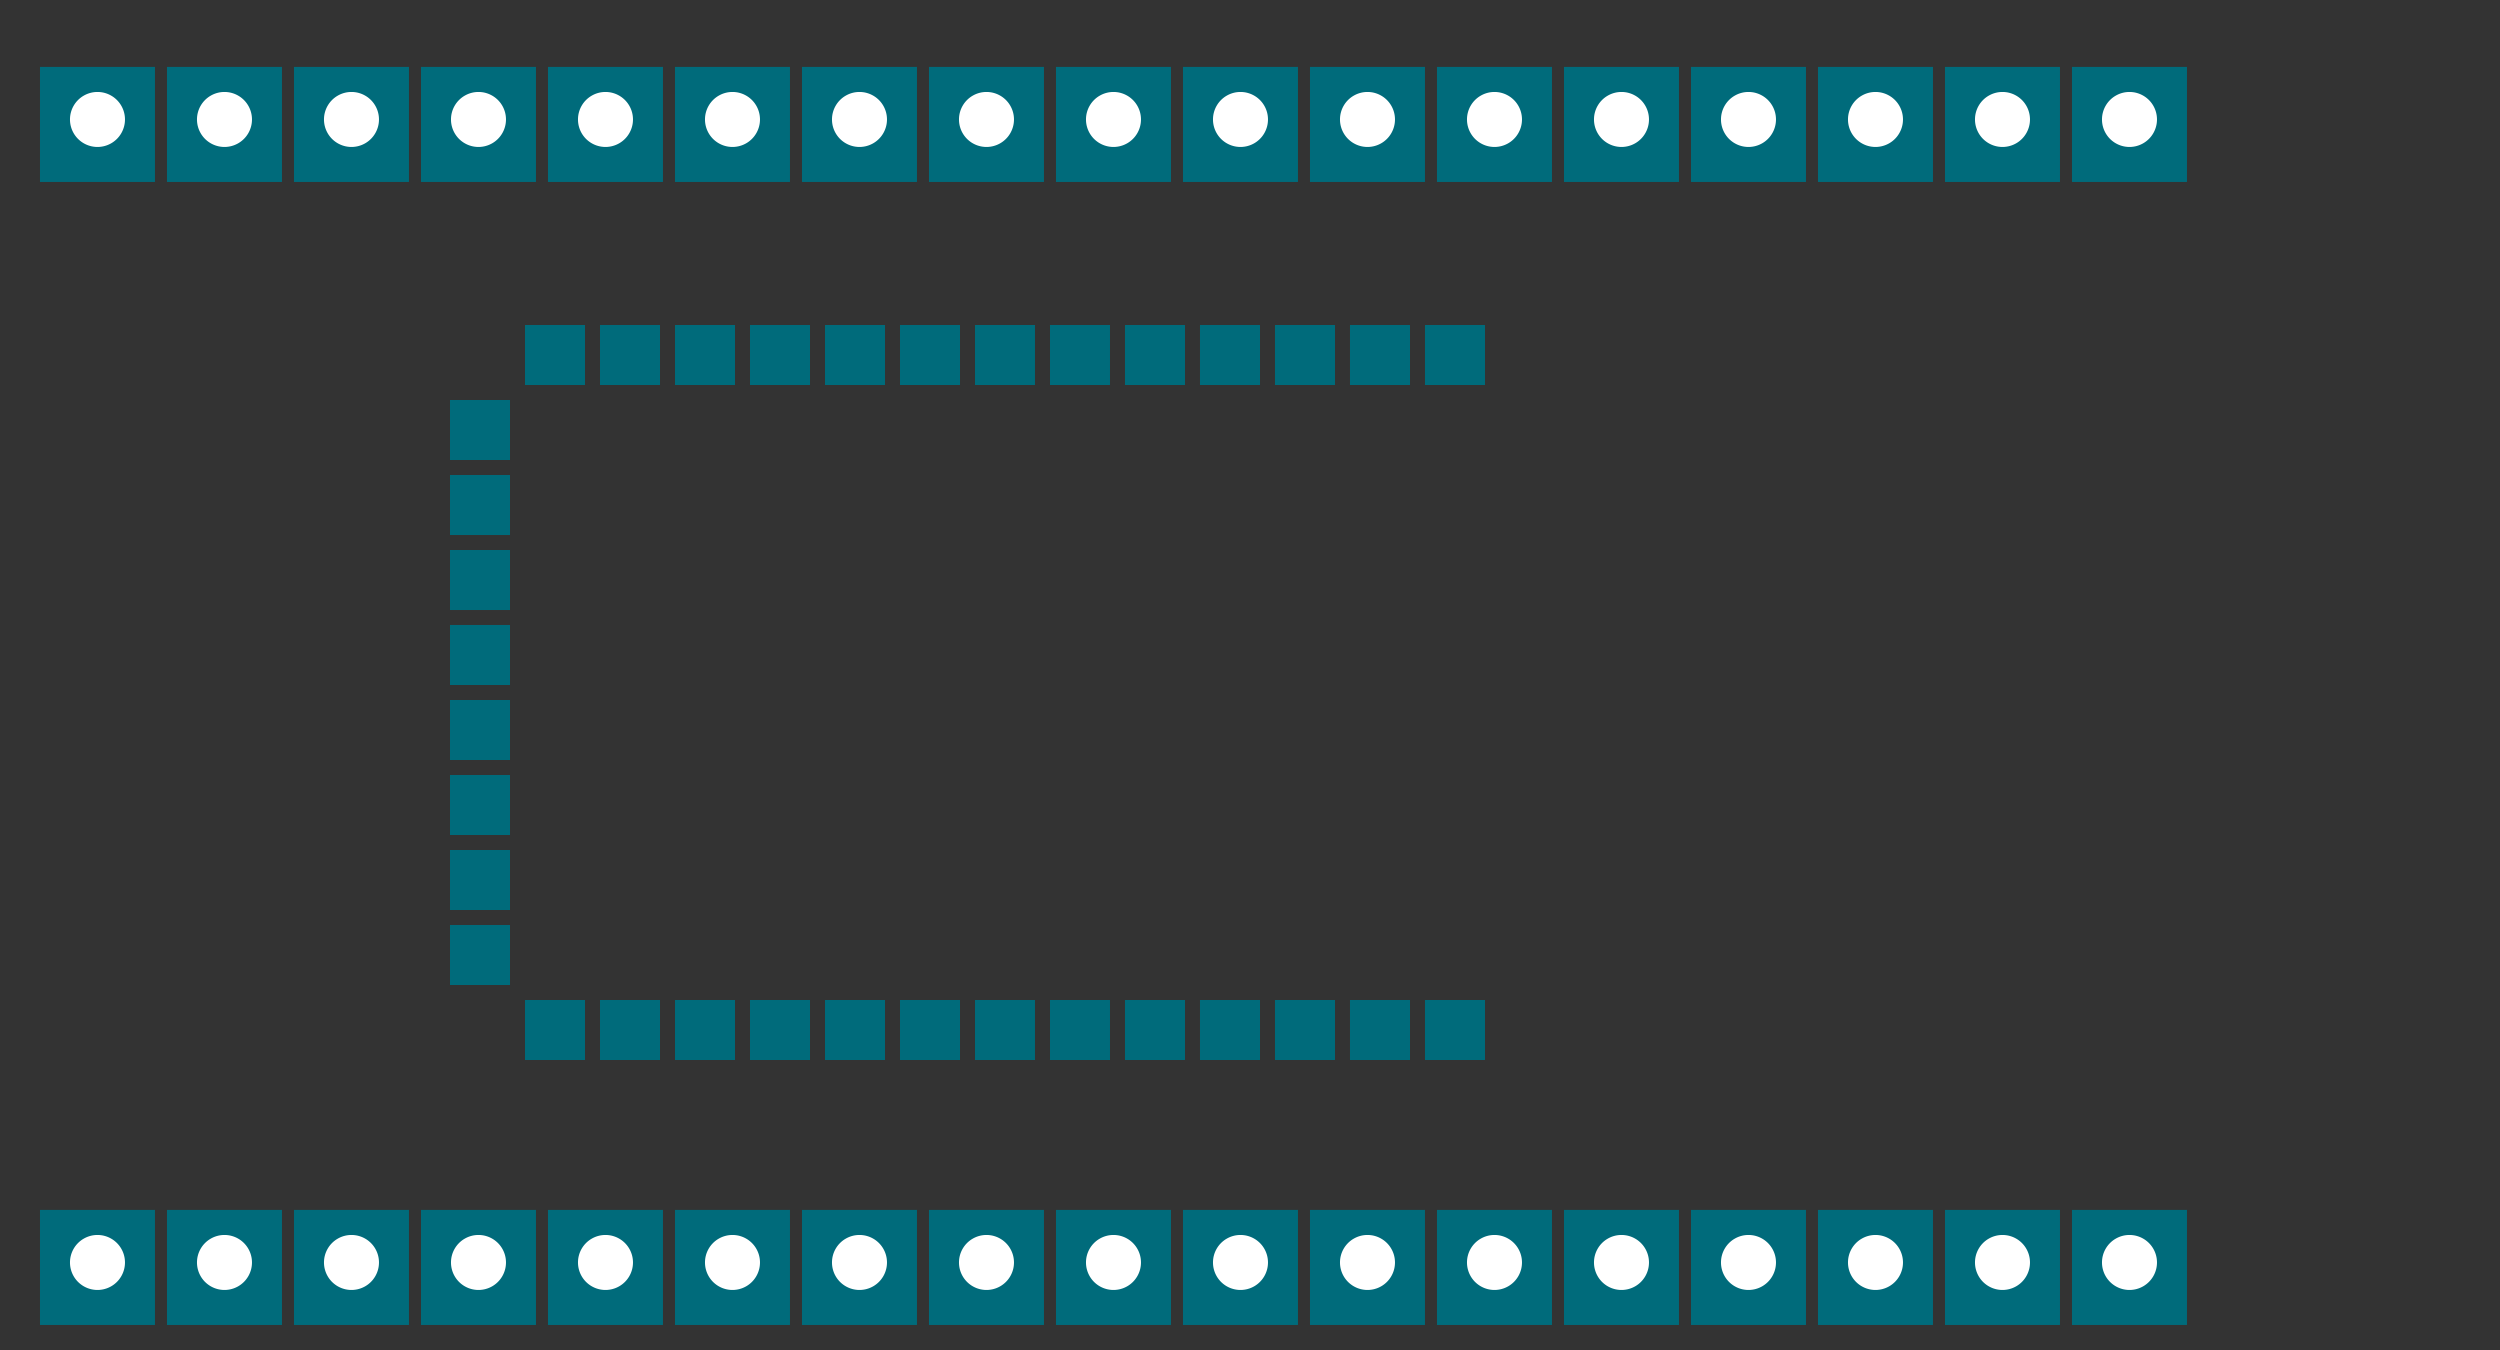 <?xml version="1.0" encoding="UTF-8" standalone="no"?>
<!-- Created with Inkscape (http://www.inkscape.org/) -->

<svg
   xmlns:dc="http://purl.org/dc/elements/1.1/"
   xmlns:cc="http://creativecommons.org/ns#"
   xmlns:rdf="http://www.w3.org/1999/02/22-rdf-syntax-ns#"
   xmlns:svg="http://www.w3.org/2000/svg"
   xmlns="http://www.w3.org/2000/svg"
   version="1.1"
   width="177.165"
   height="95.669"
   id="svg2">
  <rect width="100%" height="100%" fill="#333333" stroke="none"/>
  <defs
     id="defs4" />
  <g
     transform="translate(0,-956.693)"
     id="layer1">
    <g
       transform="translate(-10.63,-9.921)"
       id="g3547">
      <g
         transform="translate(-6.022,-3.668)"
         id="g3142-1">
        <g
           transform="matrix(0.8,0,0,0.4,51.731,576.621)"
           id="layer1-9-24">
          <rect
             width="5.315"
             height="10.63"
             x="2.657"
             y="1041.732"
             id="rect2985-46"
             style="fill:#006b7b;fill-opacity:1;stroke:none" />
        </g>
        <g
           transform="matrix(0.8,0,0,0.4,57.046,576.621)"
           id="layer1-9-2-9">
          <rect
             width="5.315"
             height="10.63"
             x="2.657"
             y="1041.732"
             id="rect2985-9-1"
             style="fill:#006b7b;fill-opacity:1;stroke:none" />
        </g>
        <g
           transform="matrix(0.8,0,0,0.4,62.361,576.621)"
           id="layer1-9-4-4">
          <rect
             width="5.315"
             height="10.63"
             x="2.657"
             y="1041.732"
             id="rect2985-4-2"
             style="fill:#006b7b;fill-opacity:1;stroke:none" />
        </g>
        <g
           transform="matrix(0.8,0,0,0.4,67.676,576.621)"
           id="layer1-9-1-6">
          <rect
             width="5.315"
             height="10.63"
             x="2.657"
             y="1041.732"
             id="rect2985-1-6"
             style="fill:#006b7b;fill-opacity:1;stroke:none" />
        </g>
        <g
           transform="matrix(0.8,0,0,0.4,72.991,576.621)"
           id="layer1-9-5-0">
          <rect
             width="5.315"
             height="10.63"
             x="2.657"
             y="1041.732"
             id="rect2985-6-0"
             style="fill:#006b7b;fill-opacity:1;stroke:none" />
        </g>
        <g
           transform="matrix(0.8,0,0,0.4,78.306,576.621)"
           id="layer1-9-6-1">
          <rect
             width="5.315"
             height="10.63"
             x="2.657"
             y="1041.732"
             id="rect2985-2-5"
             style="fill:#006b7b;fill-opacity:1;stroke:none" />
        </g>
        <g
           transform="matrix(0.8,0,0,0.4,83.62,576.621)"
           id="layer1-9-52-8">
          <rect
             width="5.315"
             height="10.63"
             x="2.657"
             y="1041.732"
             id="rect2985-62-6"
             style="fill:#006b7b;fill-opacity:1;stroke:none" />
        </g>
        <g
           transform="matrix(0.8,0,0,0.4,88.935,576.621)"
           id="layer1-9-3-6">
          <rect
             width="5.315"
             height="10.63"
             x="2.657"
             y="1041.732"
             id="rect2985-5-8"
             style="fill:#006b7b;fill-opacity:1;stroke:none" />
        </g>
        <g
           transform="matrix(0.8,0,0,0.4,94.25,576.621)"
           id="layer1-9-8-6">
          <rect
             width="5.315"
             height="10.63"
             x="2.657"
             y="1041.732"
             id="rect2985-59-6"
             style="fill:#006b7b;fill-opacity:1;stroke:none" />
        </g>
        <g
           transform="matrix(0.8,0,0,0.4,99.565,576.621)"
           id="layer1-9-7-6">
          <rect
             width="5.315"
             height="10.63"
             x="2.657"
             y="1041.732"
             id="rect2985-8-8"
             style="fill:#006b7b;fill-opacity:1;stroke:none" />
        </g>
        <g
           transform="matrix(0.8,0,0,0.4,104.88,576.621)"
           id="layer1-9-9-1">
          <rect
             width="5.315"
             height="10.63"
             x="2.657"
             y="1041.732"
             id="rect2985-82-4"
             style="fill:#006b7b;fill-opacity:1;stroke:none" />
        </g>
        <g
           transform="matrix(0.8,0,0,0.4,110.195,576.621)"
           id="layer1-9-55-3">
          <rect
             width="5.315"
             height="10.63"
             x="2.657"
             y="1041.732"
             id="rect2985-27-1"
             style="fill:#006b7b;fill-opacity:1;stroke:none" />
        </g>
        <g
           transform="matrix(0.8,0,0,0.4,115.51,576.621)"
           id="layer1-9-62-0">
          <rect
             width="5.315"
             height="10.63"
             x="2.657"
             y="1041.732"
             id="rect2985-60-5"
             style="fill:#006b7b;fill-opacity:1;stroke:none" />
        </g>
      </g>
      <g
         transform="translate(-6.022,44.166)"
         id="g3142-1-9">
        <g
           transform="matrix(0.8,0,0,0.4,51.731,576.621)"
           id="layer1-9-24-0">
          <rect
             width="5.315"
             height="10.63"
             x="2.657"
             y="1041.732"
             id="rect2985-46-8"
             style="fill:#006b7b;fill-opacity:1;stroke:none" />
        </g>
        <g
           transform="matrix(0.8,0,0,0.4,57.046,576.621)"
           id="layer1-9-2-9-2">
          <rect
             width="5.315"
             height="10.63"
             x="2.657"
             y="1041.732"
             id="rect2985-9-1-6"
             style="fill:#006b7b;fill-opacity:1;stroke:none" />
        </g>
        <g
           transform="matrix(0.8,0,0,0.4,62.361,576.621)"
           id="layer1-9-4-4-2">
          <rect
             width="5.315"
             height="10.63"
             x="2.657"
             y="1041.732"
             id="rect2985-4-2-0"
             style="fill:#006b7b;fill-opacity:1;stroke:none" />
        </g>
        <g
           transform="matrix(0.8,0,0,0.4,67.676,576.621)"
           id="layer1-9-1-6-6">
          <rect
             width="5.315"
             height="10.63"
             x="2.657"
             y="1041.732"
             id="rect2985-1-6-5"
             style="fill:#006b7b;fill-opacity:1;stroke:none" />
        </g>
        <g
           transform="matrix(0.8,0,0,0.4,72.991,576.621)"
           id="layer1-9-5-0-4">
          <rect
             width="5.315"
             height="10.63"
             x="2.657"
             y="1041.732"
             id="rect2985-6-0-0"
             style="fill:#006b7b;fill-opacity:1;stroke:none" />
        </g>
        <g
           transform="matrix(0.8,0,0,0.4,78.306,576.621)"
           id="layer1-9-6-1-1">
          <rect
             width="5.315"
             height="10.63"
             x="2.657"
             y="1041.732"
             id="rect2985-2-5-2"
             style="fill:#006b7b;fill-opacity:1;stroke:none" />
        </g>
        <g
           transform="matrix(0.8,0,0,0.4,83.62,576.621)"
           id="layer1-9-52-8-2">
          <rect
             width="5.315"
             height="10.63"
             x="2.657"
             y="1041.732"
             id="rect2985-62-6-1"
             style="fill:#006b7b;fill-opacity:1;stroke:none" />
        </g>
        <g
           transform="matrix(0.8,0,0,0.4,88.935,576.621)"
           id="layer1-9-3-6-6">
          <rect
             width="5.315"
             height="10.63"
             x="2.657"
             y="1041.732"
             id="rect2985-5-8-7"
             style="fill:#006b7b;fill-opacity:1;stroke:none" />
        </g>
        <g
           transform="matrix(0.8,0,0,0.4,94.25,576.621)"
           id="layer1-9-8-6-2">
          <rect
             width="5.315"
             height="10.63"
             x="2.657"
             y="1041.732"
             id="rect2985-59-6-2"
             style="fill:#006b7b;fill-opacity:1;stroke:none" />
        </g>
        <g
           transform="matrix(0.8,0,0,0.4,99.565,576.621)"
           id="layer1-9-7-6-5">
          <rect
             width="5.315"
             height="10.63"
             x="2.657"
             y="1041.732"
             id="rect2985-8-8-2"
             style="fill:#006b7b;fill-opacity:1;stroke:none" />
        </g>
        <g
           transform="matrix(0.8,0,0,0.4,104.88,576.621)"
           id="layer1-9-9-1-9">
          <rect
             width="5.315"
             height="10.63"
             x="2.657"
             y="1041.732"
             id="rect2985-82-4-1"
             style="fill:#006b7b;fill-opacity:1;stroke:none" />
        </g>
        <g
           transform="matrix(0.8,0,0,0.4,110.195,576.621)"
           id="layer1-9-55-3-0">
          <rect
             width="5.315"
             height="10.63"
             x="2.657"
             y="1041.732"
             id="rect2985-27-1-9"
             style="fill:#006b7b;fill-opacity:1;stroke:none" />
        </g>
        <g
           transform="matrix(0.8,0,0,0.4,115.51,576.621)"
           id="layer1-9-62-0-5">
          <rect
             width="5.315"
             height="10.63"
             x="2.657"
             y="1041.732"
             id="rect2985-60-5-4"
             style="fill:#006b7b;fill-opacity:1;stroke:none" />
        </g>
      </g>
      <g
         transform="translate(0.098,-10.63)"
         id="g3529">
        <g
           transform="matrix(0.8,0,0,0.4,40.296,588.898)"
           id="layer1-9-24-8">
          <rect
             width="5.315"
             height="10.63"
             x="2.657"
             y="1041.732"
             id="rect2985-46-5"
             style="fill:#006b7b;fill-opacity:1;stroke:none" />
        </g>
        <g
           transform="matrix(0.8,0,0,0.4,40.296,594.213)"
           id="layer1-9-24-8-3">
          <rect
             width="5.315"
             height="10.63"
             x="2.657"
             y="1041.732"
             id="rect2985-46-5-4"
             style="fill:#006b7b;fill-opacity:1;stroke:none" />
        </g>
        <g
           transform="matrix(0.8,0,0,0.4,40.296,599.528)"
           id="layer1-9-24-8-2">
          <rect
             width="5.315"
             height="10.63"
             x="2.657"
             y="1041.732"
             id="rect2985-46-5-5"
             style="fill:#006b7b;fill-opacity:1;stroke:none" />
        </g>
        <g
           transform="matrix(0.8,0,0,0.4,40.296,604.842)"
           id="layer1-9-24-8-1">
          <rect
             width="5.315"
             height="10.63"
             x="2.657"
             y="1041.732"
             id="rect2985-46-5-8"
             style="fill:#006b7b;fill-opacity:1;stroke:none" />
        </g>
        <g
           transform="matrix(0.8,0,0,0.4,40.296,610.157)"
           id="layer1-9-24-8-4">
          <rect
             width="5.315"
             height="10.63"
             x="2.657"
             y="1041.732"
             id="rect2985-46-5-1"
             style="fill:#006b7b;fill-opacity:1;stroke:none" />
        </g>
        <g
           transform="matrix(0.8,0,0,0.4,40.296,615.472)"
           id="layer1-9-24-8-36">
          <rect
             width="5.315"
             height="10.63"
             x="2.657"
             y="1041.732"
             id="rect2985-46-5-2"
             style="fill:#006b7b;fill-opacity:1;stroke:none" />
        </g>
        <g
           transform="matrix(0.8,0,0,0.4,40.296,620.787)"
           id="layer1-9-24-8-6">
          <rect
             width="5.315"
             height="10.63"
             x="2.657"
             y="1041.732"
             id="rect2985-46-5-48"
             style="fill:#006b7b;fill-opacity:1;stroke:none" />
        </g>
        <g
           transform="matrix(0.8,0,0,0.4,40.296,626.102)"
           id="layer1-9-24-8-15">
          <rect
             width="5.315"
             height="10.63"
             x="2.657"
             y="1041.732"
             id="rect2985-46-5-6"
             style="fill:#006b7b;fill-opacity:1;stroke:none" />
        </g>
      </g>
    </g>
    <g
       transform="translate(-4.2338529e-8,0.709)"
       id="g4776">
      <g
         transform="translate(-7.795,57.402)"
         id="g4526">
        <g
           transform="matrix(1.533,0,0,0.767,6.555,185.315)"
           id="layer1-9-24-8-8">
          <rect
             width="5.315"
             height="10.63"
             x="2.657"
             y="1041.732"
             id="rect2985-46-5-9"
             style="fill:#006b7b;fill-opacity:1;stroke:none" />
        </g>
        <path
           d="m 12.109,22.783 a 2.917,2.917 0 1 1 -5.834,0 2.917,2.917 0 1 1 5.834,0 z"
           transform="matrix(0.668,0,0,0.668,8.563,972.829)"
           id="path3756"
           style="fill:#ffffff;fill-opacity:1;stroke:none" />
      </g>
      <g
         transform="translate(1.205,57.402)"
         id="g4526-0">
        <g
           transform="matrix(1.533,0,0,0.767,6.555,185.315)"
           id="layer1-9-24-8-8-4">
          <rect
             width="5.315"
             height="10.63"
             x="2.657"
             y="1041.732"
             id="rect2985-46-5-9-8"
             style="fill:#006b7b;fill-opacity:1;stroke:none" />
        </g>
        <path
           d="m 12.109,22.783 a 2.917,2.917 0 1 1 -5.834,0 2.917,2.917 0 1 1 5.834,0 z"
           transform="matrix(0.668,0,0,0.668,8.563,972.829)"
           id="path3756-8"
           style="fill:#ffffff;fill-opacity:1;stroke:none" />
      </g>
      <g
         transform="translate(10.205,57.402)"
         id="g4526-0-6">
        <g
           transform="matrix(1.533,0,0,0.767,6.555,185.315)"
           id="layer1-9-24-8-8-4-8">
          <rect
             width="5.315"
             height="10.63"
             x="2.657"
             y="1041.732"
             id="rect2985-46-5-9-8-8"
             style="fill:#006b7b;fill-opacity:1;stroke:none" />
        </g>
        <path
           d="m 12.109,22.783 a 2.917,2.917 0 1 1 -5.834,0 2.917,2.917 0 1 1 5.834,0 z"
           transform="matrix(0.668,0,0,0.668,8.563,972.829)"
           id="path3756-8-1"
           style="fill:#ffffff;fill-opacity:1;stroke:none" />
      </g>
      <g
         transform="translate(19.205,57.402)"
         id="g4526-0-9">
        <g
           transform="matrix(1.533,0,0,0.767,6.555,185.315)"
           id="layer1-9-24-8-8-4-9">
          <rect
             width="5.315"
             height="10.63"
             x="2.657"
             y="1041.732"
             id="rect2985-46-5-9-8-9"
             style="fill:#006b7b;fill-opacity:1;stroke:none" />
        </g>
        <path
           d="m 12.109,22.783 a 2.917,2.917 0 1 1 -5.834,0 2.917,2.917 0 1 1 5.834,0 z"
           transform="matrix(0.668,0,0,0.668,8.563,972.829)"
           id="path3756-8-5"
           style="fill:#ffffff;fill-opacity:1;stroke:none" />
      </g>
      <g
         transform="translate(28.205,57.402)"
         id="g4526-0-2">
        <g
           transform="matrix(1.533,0,0,0.767,6.555,185.315)"
           id="layer1-9-24-8-8-4-5">
          <rect
             width="5.315"
             height="10.63"
             x="2.657"
             y="1041.732"
             id="rect2985-46-5-9-8-7"
             style="fill:#006b7b;fill-opacity:1;stroke:none" />
        </g>
        <path
           d="m 12.109,22.783 a 2.917,2.917 0 1 1 -5.834,0 2.917,2.917 0 1 1 5.834,0 z"
           transform="matrix(0.668,0,0,0.668,8.563,972.829)"
           id="path3756-8-9"
           style="fill:#ffffff;fill-opacity:1;stroke:none" />
      </g>
      <g
         transform="translate(37.205,57.402)"
         id="g4526-8">
        <g
           transform="matrix(1.533,0,0,0.767,6.555,185.315)"
           id="layer1-9-24-8-8-7">
          <rect
             width="5.315"
             height="10.63"
             x="2.657"
             y="1041.732"
             id="rect2985-46-5-9-4"
             style="fill:#006b7b;fill-opacity:1;stroke:none" />
        </g>
        <path
           d="m 12.109,22.783 a 2.917,2.917 0 1 1 -5.834,0 2.917,2.917 0 1 1 5.834,0 z"
           transform="matrix(0.668,0,0,0.668,8.563,972.829)"
           id="path3756-9"
           style="fill:#ffffff;fill-opacity:1;stroke:none" />
      </g>
      <g
         transform="translate(46.205,57.402)"
         id="g4526-0-3">
        <g
           transform="matrix(1.533,0,0,0.767,6.555,185.315)"
           id="layer1-9-24-8-8-4-2">
          <rect
             width="5.315"
             height="10.63"
             x="2.657"
             y="1041.732"
             id="rect2985-46-5-9-8-2"
             style="fill:#006b7b;fill-opacity:1;stroke:none" />
        </g>
        <path
           d="m 12.109,22.783 a 2.917,2.917 0 1 1 -5.834,0 2.917,2.917 0 1 1 5.834,0 z"
           transform="matrix(0.668,0,0,0.668,8.563,972.829)"
           id="path3756-8-18"
           style="fill:#ffffff;fill-opacity:1;stroke:none" />
      </g>
      <g
         transform="translate(55.205,57.402)"
         id="g4526-0-6-2">
        <g
           transform="matrix(1.533,0,0,0.767,6.555,185.315)"
           id="layer1-9-24-8-8-4-8-3">
          <rect
             width="5.315"
             height="10.63"
             x="2.657"
             y="1041.732"
             id="rect2985-46-5-9-8-8-5"
             style="fill:#006b7b;fill-opacity:1;stroke:none" />
        </g>
        <path
           d="m 12.109,22.783 a 2.917,2.917 0 1 1 -5.834,0 2.917,2.917 0 1 1 5.834,0 z"
           transform="matrix(0.668,0,0,0.668,8.563,972.829)"
           id="path3756-8-1-8"
           style="fill:#ffffff;fill-opacity:1;stroke:none" />
      </g>
      <g
         transform="translate(64.205,57.402)"
         id="g4526-0-9-1">
        <g
           transform="matrix(1.533,0,0,0.767,6.555,185.315)"
           id="layer1-9-24-8-8-4-9-5">
          <rect
             width="5.315"
             height="10.63"
             x="2.657"
             y="1041.732"
             id="rect2985-46-5-9-8-9-8"
             style="fill:#006b7b;fill-opacity:1;stroke:none" />
        </g>
        <path
           d="m 12.109,22.783 a 2.917,2.917 0 1 1 -5.834,0 2.917,2.917 0 1 1 5.834,0 z"
           transform="matrix(0.668,0,0,0.668,8.563,972.829)"
           id="path3756-8-5-8"
           style="fill:#ffffff;fill-opacity:1;stroke:none" />
      </g>
      <g
         transform="translate(73.205,57.402)"
         id="g4526-0-2-5">
        <g
           transform="matrix(1.533,0,0,0.767,6.555,185.315)"
           id="layer1-9-24-8-8-4-5-8">
          <rect
             width="5.315"
             height="10.63"
             x="2.657"
             y="1041.732"
             id="rect2985-46-5-9-8-7-4"
             style="fill:#006b7b;fill-opacity:1;stroke:none" />
        </g>
        <path
           d="m 12.109,22.783 a 2.917,2.917 0 1 1 -5.834,0 2.917,2.917 0 1 1 5.834,0 z"
           transform="matrix(0.668,0,0,0.668,8.563,972.829)"
           id="path3756-8-9-3"
           style="fill:#ffffff;fill-opacity:1;stroke:none" />
      </g>
      <g
         transform="translate(82.205,57.402)"
         id="g4526-6">
        <g
           transform="matrix(1.533,0,0,0.767,6.555,185.315)"
           id="layer1-9-24-8-8-5">
          <rect
             width="5.315"
             height="10.63"
             x="2.657"
             y="1041.732"
             id="rect2985-46-5-9-5"
             style="fill:#006b7b;fill-opacity:1;stroke:none" />
        </g>
        <path
           d="m 12.109,22.783 a 2.917,2.917 0 1 1 -5.834,0 2.917,2.917 0 1 1 5.834,0 z"
           transform="matrix(0.668,0,0,0.668,8.563,972.829)"
           id="path3756-5"
           style="fill:#ffffff;fill-opacity:1;stroke:none" />
      </g>
      <g
         transform="translate(91.205,57.402)"
         id="g4526-0-60">
        <g
           transform="matrix(1.533,0,0,0.767,6.555,185.315)"
           id="layer1-9-24-8-8-4-0">
          <rect
             width="5.315"
             height="10.63"
             x="2.657"
             y="1041.732"
             id="rect2985-46-5-9-8-3"
             style="fill:#006b7b;fill-opacity:1;stroke:none" />
        </g>
        <path
           d="m 12.109,22.783 a 2.917,2.917 0 1 1 -5.834,0 2.917,2.917 0 1 1 5.834,0 z"
           transform="matrix(0.668,0,0,0.668,8.563,972.829)"
           id="path3756-8-91"
           style="fill:#ffffff;fill-opacity:1;stroke:none" />
      </g>
      <g
         transform="translate(100.205,57.402)"
         id="g4526-0-6-1">
        <g
           transform="matrix(1.533,0,0,0.767,6.555,185.315)"
           id="layer1-9-24-8-8-4-8-6">
          <rect
             width="5.315"
             height="10.63"
             x="2.657"
             y="1041.732"
             id="rect2985-46-5-9-8-8-53"
             style="fill:#006b7b;fill-opacity:1;stroke:none" />
        </g>
        <path
           d="m 12.109,22.783 a 2.917,2.917 0 1 1 -5.834,0 2.917,2.917 0 1 1 5.834,0 z"
           transform="matrix(0.668,0,0,0.668,8.563,972.829)"
           id="path3756-8-1-1"
           style="fill:#ffffff;fill-opacity:1;stroke:none" />
      </g>
      <g
         transform="translate(109.205,57.402)"
         id="g4526-0-9-0">
        <g
           transform="matrix(1.533,0,0,0.767,6.555,185.315)"
           id="layer1-9-24-8-8-4-9-7">
          <rect
             width="5.315"
             height="10.63"
             x="2.657"
             y="1041.732"
             id="rect2985-46-5-9-8-9-3"
             style="fill:#006b7b;fill-opacity:1;stroke:none" />
        </g>
        <path
           d="m 12.109,22.783 a 2.917,2.917 0 1 1 -5.834,0 2.917,2.917 0 1 1 5.834,0 z"
           transform="matrix(0.668,0,0,0.668,8.563,972.829)"
           id="path3756-8-5-89"
           style="fill:#ffffff;fill-opacity:1;stroke:none" />
      </g>
      <g
         transform="translate(118.205,57.402)"
         id="g4526-0-2-6">
        <g
           transform="matrix(1.533,0,0,0.767,6.555,185.315)"
           id="layer1-9-24-8-8-4-5-4">
          <rect
             width="5.315"
             height="10.63"
             x="2.657"
             y="1041.732"
             id="rect2985-46-5-9-8-7-7"
             style="fill:#006b7b;fill-opacity:1;stroke:none" />
        </g>
        <path
           d="m 12.109,22.783 a 2.917,2.917 0 1 1 -5.834,0 2.917,2.917 0 1 1 5.834,0 z"
           transform="matrix(0.668,0,0,0.668,8.563,972.829)"
           id="path3756-8-9-9"
           style="fill:#ffffff;fill-opacity:1;stroke:none" />
      </g>
      <g
         transform="translate(127.205,57.402)"
         id="g4526-1">
        <g
           transform="matrix(1.533,0,0,0.767,6.555,185.315)"
           id="layer1-9-24-8-8-77">
          <rect
             width="5.315"
             height="10.63"
             x="2.657"
             y="1041.732"
             id="rect2985-46-5-9-85"
             style="fill:#006b7b;fill-opacity:1;stroke:none" />
        </g>
        <path
           d="m 12.109,22.783 a 2.917,2.917 0 1 1 -5.834,0 2.917,2.917 0 1 1 5.834,0 z"
           transform="matrix(0.668,0,0,0.668,8.563,972.829)"
           id="path3756-3"
           style="fill:#ffffff;fill-opacity:1;stroke:none" />
      </g>
      <g
         transform="translate(136.205,57.402)"
         id="g4526-0-1">
        <g
           transform="matrix(1.533,0,0,0.767,6.555,185.315)"
           id="layer1-9-24-8-8-4-4">
          <rect
             width="5.315"
             height="10.63"
             x="2.657"
             y="1041.732"
             id="rect2985-46-5-9-8-0"
             style="fill:#006b7b;fill-opacity:1;stroke:none" />
        </g>
        <path
           d="m 12.109,22.783 a 2.917,2.917 0 1 1 -5.834,0 2.917,2.917 0 1 1 5.834,0 z"
           transform="matrix(0.668,0,0,0.668,8.563,972.829)"
           id="path3756-8-6"
           style="fill:#ffffff;fill-opacity:1;stroke:none" />
      </g>
    </g>
    <g
       transform="translate(-4.2338529e-8,-80.291)"
       id="g4776-4">
      <g
         transform="translate(-7.795,57.402)"
         id="g4526-9">
        <g
           transform="matrix(1.533,0,0,0.767,6.555,185.315)"
           id="layer1-9-24-8-8-52">
          <rect
             width="5.315"
             height="10.63"
             x="2.657"
             y="1041.732"
             id="rect2985-46-5-9-82"
             style="fill:#006b7b;fill-opacity:1;stroke:none" />
        </g>
        <path
           d="m 12.109,22.783 a 2.917,2.917 0 1 1 -5.834,0 2.917,2.917 0 1 1 5.834,0 z"
           transform="matrix(0.668,0,0,0.668,8.563,972.829)"
           id="path3756-0"
           style="fill:#ffffff;fill-opacity:1;stroke:none" />
      </g>
      <g
         transform="translate(1.205,57.402)"
         id="g4526-0-8">
        <g
           transform="matrix(1.533,0,0,0.767,6.555,185.315)"
           id="layer1-9-24-8-8-4-6">
          <rect
             width="5.315"
             height="10.63"
             x="2.657"
             y="1041.732"
             id="rect2985-46-5-9-8-6"
             style="fill:#006b7b;fill-opacity:1;stroke:none" />
        </g>
        <path
           d="m 12.109,22.783 a 2.917,2.917 0 1 1 -5.834,0 2.917,2.917 0 1 1 5.834,0 z"
           transform="matrix(0.668,0,0,0.668,8.563,972.829)"
           id="path3756-8-8"
           style="fill:#ffffff;fill-opacity:1;stroke:none" />
      </g>
      <g
         transform="translate(10.205,57.402)"
         id="g4526-0-6-8">
        <g
           transform="matrix(1.533,0,0,0.767,6.555,185.315)"
           id="layer1-9-24-8-8-4-8-7">
          <rect
             width="5.315"
             height="10.63"
             x="2.657"
             y="1041.732"
             id="rect2985-46-5-9-8-8-0"
             style="fill:#006b7b;fill-opacity:1;stroke:none" />
        </g>
        <path
           d="m 12.109,22.783 a 2.917,2.917 0 1 1 -5.834,0 2.917,2.917 0 1 1 5.834,0 z"
           transform="matrix(0.668,0,0,0.668,8.563,972.829)"
           id="path3756-8-1-3"
           style="fill:#ffffff;fill-opacity:1;stroke:none" />
      </g>
      <g
         transform="translate(19.205,57.402)"
         id="g4526-0-9-8">
        <g
           transform="matrix(1.533,0,0,0.767,6.555,185.315)"
           id="layer1-9-24-8-8-4-9-0">
          <rect
             width="5.315"
             height="10.63"
             x="2.657"
             y="1041.732"
             id="rect2985-46-5-9-8-9-2"
             style="fill:#006b7b;fill-opacity:1;stroke:none" />
        </g>
        <path
           d="m 12.109,22.783 a 2.917,2.917 0 1 1 -5.834,0 2.917,2.917 0 1 1 5.834,0 z"
           transform="matrix(0.668,0,0,0.668,8.563,972.829)"
           id="path3756-8-5-0"
           style="fill:#ffffff;fill-opacity:1;stroke:none" />
      </g>
      <g
         transform="translate(28.205,57.402)"
         id="g4526-0-2-0">
        <g
           transform="matrix(1.533,0,0,0.767,6.555,185.315)"
           id="layer1-9-24-8-8-4-5-7">
          <rect
             width="5.315"
             height="10.63"
             x="2.657"
             y="1041.732"
             id="rect2985-46-5-9-8-7-40"
             style="fill:#006b7b;fill-opacity:1;stroke:none" />
        </g>
        <path
           d="m 12.109,22.783 a 2.917,2.917 0 1 1 -5.834,0 2.917,2.917 0 1 1 5.834,0 z"
           transform="matrix(0.668,0,0,0.668,8.563,972.829)"
           id="path3756-8-9-4"
           style="fill:#ffffff;fill-opacity:1;stroke:none" />
      </g>
      <g
         transform="translate(37.205,57.402)"
         id="g4526-8-2">
        <g
           transform="matrix(1.533,0,0,0.767,6.555,185.315)"
           id="layer1-9-24-8-8-7-4">
          <rect
             width="5.315"
             height="10.63"
             x="2.657"
             y="1041.732"
             id="rect2985-46-5-9-4-8"
             style="fill:#006b7b;fill-opacity:1;stroke:none" />
        </g>
        <path
           d="m 12.109,22.783 a 2.917,2.917 0 1 1 -5.834,0 2.917,2.917 0 1 1 5.834,0 z"
           transform="matrix(0.668,0,0,0.668,8.563,972.829)"
           id="path3756-9-3"
           style="fill:#ffffff;fill-opacity:1;stroke:none" />
      </g>
      <g
         transform="translate(46.205,57.402)"
         id="g4526-0-3-8">
        <g
           transform="matrix(1.533,0,0,0.767,6.555,185.315)"
           id="layer1-9-24-8-8-4-2-5">
          <rect
             width="5.315"
             height="10.63"
             x="2.657"
             y="1041.732"
             id="rect2985-46-5-9-8-2-0"
             style="fill:#006b7b;fill-opacity:1;stroke:none" />
        </g>
        <path
           d="m 12.109,22.783 a 2.917,2.917 0 1 1 -5.834,0 2.917,2.917 0 1 1 5.834,0 z"
           transform="matrix(0.668,0,0,0.668,8.563,972.829)"
           id="path3756-8-18-4"
           style="fill:#ffffff;fill-opacity:1;stroke:none" />
      </g>
      <g
         transform="translate(55.205,57.402)"
         id="g4526-0-6-2-4">
        <g
           transform="matrix(1.533,0,0,0.767,6.555,185.315)"
           id="layer1-9-24-8-8-4-8-3-8">
          <rect
             width="5.315"
             height="10.63"
             x="2.657"
             y="1041.732"
             id="rect2985-46-5-9-8-8-5-6"
             style="fill:#006b7b;fill-opacity:1;stroke:none" />
        </g>
        <path
           d="m 12.109,22.783 a 2.917,2.917 0 1 1 -5.834,0 2.917,2.917 0 1 1 5.834,0 z"
           transform="matrix(0.668,0,0,0.668,8.563,972.829)"
           id="path3756-8-1-8-3"
           style="fill:#ffffff;fill-opacity:1;stroke:none" />
      </g>
      <g
         transform="translate(64.205,57.402)"
         id="g4526-0-9-1-0">
        <g
           transform="matrix(1.533,0,0,0.767,6.555,185.315)"
           id="layer1-9-24-8-8-4-9-5-7">
          <rect
             width="5.315"
             height="10.63"
             x="2.657"
             y="1041.732"
             id="rect2985-46-5-9-8-9-8-3"
             style="fill:#006b7b;fill-opacity:1;stroke:none" />
        </g>
        <path
           d="m 12.109,22.783 a 2.917,2.917 0 1 1 -5.834,0 2.917,2.917 0 1 1 5.834,0 z"
           transform="matrix(0.668,0,0,0.668,8.563,972.829)"
           id="path3756-8-5-8-7"
           style="fill:#ffffff;fill-opacity:1;stroke:none" />
      </g>
      <g
         transform="translate(73.205,57.402)"
         id="g4526-0-2-5-5">
        <g
           transform="matrix(1.533,0,0,0.767,6.555,185.315)"
           id="layer1-9-24-8-8-4-5-8-2">
          <rect
             width="5.315"
             height="10.63"
             x="2.657"
             y="1041.732"
             id="rect2985-46-5-9-8-7-4-7"
             style="fill:#006b7b;fill-opacity:1;stroke:none" />
        </g>
        <path
           d="m 12.109,22.783 a 2.917,2.917 0 1 1 -5.834,0 2.917,2.917 0 1 1 5.834,0 z"
           transform="matrix(0.668,0,0,0.668,8.563,972.829)"
           id="path3756-8-9-3-2"
           style="fill:#ffffff;fill-opacity:1;stroke:none" />
      </g>
      <g
         transform="translate(82.205,57.402)"
         id="g4526-6-4">
        <g
           transform="matrix(1.533,0,0,0.767,6.555,185.315)"
           id="layer1-9-24-8-8-5-2">
          <rect
             width="5.315"
             height="10.63"
             x="2.657"
             y="1041.732"
             id="rect2985-46-5-9-5-2"
             style="fill:#006b7b;fill-opacity:1;stroke:none" />
        </g>
        <path
           d="m 12.109,22.783 a 2.917,2.917 0 1 1 -5.834,0 2.917,2.917 0 1 1 5.834,0 z"
           transform="matrix(0.668,0,0,0.668,8.563,972.829)"
           id="path3756-5-6"
           style="fill:#ffffff;fill-opacity:1;stroke:none" />
      </g>
      <g
         transform="translate(91.205,57.402)"
         id="g4526-0-60-7">
        <g
           transform="matrix(1.533,0,0,0.767,6.555,185.315)"
           id="layer1-9-24-8-8-4-0-5">
          <rect
             width="5.315"
             height="10.63"
             x="2.657"
             y="1041.732"
             id="rect2985-46-5-9-8-3-6"
             style="fill:#006b7b;fill-opacity:1;stroke:none" />
        </g>
        <path
           d="m 12.109,22.783 a 2.917,2.917 0 1 1 -5.834,0 2.917,2.917 0 1 1 5.834,0 z"
           transform="matrix(0.668,0,0,0.668,8.563,972.829)"
           id="path3756-8-91-4"
           style="fill:#ffffff;fill-opacity:1;stroke:none" />
      </g>
      <g
         transform="translate(100.205,57.402)"
         id="g4526-0-6-1-9">
        <g
           transform="matrix(1.533,0,0,0.767,6.555,185.315)"
           id="layer1-9-24-8-8-4-8-6-9">
          <rect
             width="5.315"
             height="10.63"
             x="2.657"
             y="1041.732"
             id="rect2985-46-5-9-8-8-53-0"
             style="fill:#006b7b;fill-opacity:1;stroke:none" />
        </g>
        <path
           d="m 12.109,22.783 a 2.917,2.917 0 1 1 -5.834,0 2.917,2.917 0 1 1 5.834,0 z"
           transform="matrix(0.668,0,0,0.668,8.563,972.829)"
           id="path3756-8-1-1-3"
           style="fill:#ffffff;fill-opacity:1;stroke:none" />
      </g>
      <g
         transform="translate(109.205,57.402)"
         id="g4526-0-9-0-5">
        <g
           transform="matrix(1.533,0,0,0.767,6.555,185.315)"
           id="layer1-9-24-8-8-4-9-7-9">
          <rect
             width="5.315"
             height="10.63"
             x="2.657"
             y="1041.732"
             id="rect2985-46-5-9-8-9-3-6"
             style="fill:#006b7b;fill-opacity:1;stroke:none" />
        </g>
        <path
           d="m 12.109,22.783 a 2.917,2.917 0 1 1 -5.834,0 2.917,2.917 0 1 1 5.834,0 z"
           transform="matrix(0.668,0,0,0.668,8.563,972.829)"
           id="path3756-8-5-89-3"
           style="fill:#ffffff;fill-opacity:1;stroke:none" />
      </g>
      <g
         transform="translate(118.205,57.402)"
         id="g4526-0-2-6-4">
        <g
           transform="matrix(1.533,0,0,0.767,6.555,185.315)"
           id="layer1-9-24-8-8-4-5-4-9">
          <rect
             width="5.315"
             height="10.63"
             x="2.657"
             y="1041.732"
             id="rect2985-46-5-9-8-7-7-9"
             style="fill:#006b7b;fill-opacity:1;stroke:none" />
        </g>
        <path
           d="m 12.109,22.783 a 2.917,2.917 0 1 1 -5.834,0 2.917,2.917 0 1 1 5.834,0 z"
           transform="matrix(0.668,0,0,0.668,8.563,972.829)"
           id="path3756-8-9-9-0"
           style="fill:#ffffff;fill-opacity:1;stroke:none" />
      </g>
      <g
         transform="translate(127.205,57.402)"
         id="g4526-1-7">
        <g
           transform="matrix(1.533,0,0,0.767,6.555,185.315)"
           id="layer1-9-24-8-8-77-6">
          <rect
             width="5.315"
             height="10.63"
             x="2.657"
             y="1041.732"
             id="rect2985-46-5-9-85-3"
             style="fill:#006b7b;fill-opacity:1;stroke:none" />
        </g>
        <path
           d="m 12.109,22.783 a 2.917,2.917 0 1 1 -5.834,0 2.917,2.917 0 1 1 5.834,0 z"
           transform="matrix(0.668,0,0,0.668,8.563,972.829)"
           id="path3756-3-7"
           style="fill:#ffffff;fill-opacity:1;stroke:none" />
      </g>
      <g
         transform="translate(136.205,57.402)"
         id="g4526-0-1-3">
        <g
           transform="matrix(1.533,0,0,0.767,6.555,185.315)"
           id="layer1-9-24-8-8-4-4-9">
          <rect
             width="5.315"
             height="10.63"
             x="2.657"
             y="1041.732"
             id="rect2985-46-5-9-8-0-6"
             style="fill:#006b7b;fill-opacity:1;stroke:none" />
        </g>
        <path
           d="m 12.109,22.783 a 2.917,2.917 0 1 1 -5.834,0 2.917,2.917 0 1 1 5.834,0 z"
           transform="matrix(0.668,0,0,0.668,8.563,972.829)"
           id="path3756-8-6-8"
           style="fill:#ffffff;fill-opacity:1;stroke:none" />
      </g>
    </g>
  </g>
</svg>

